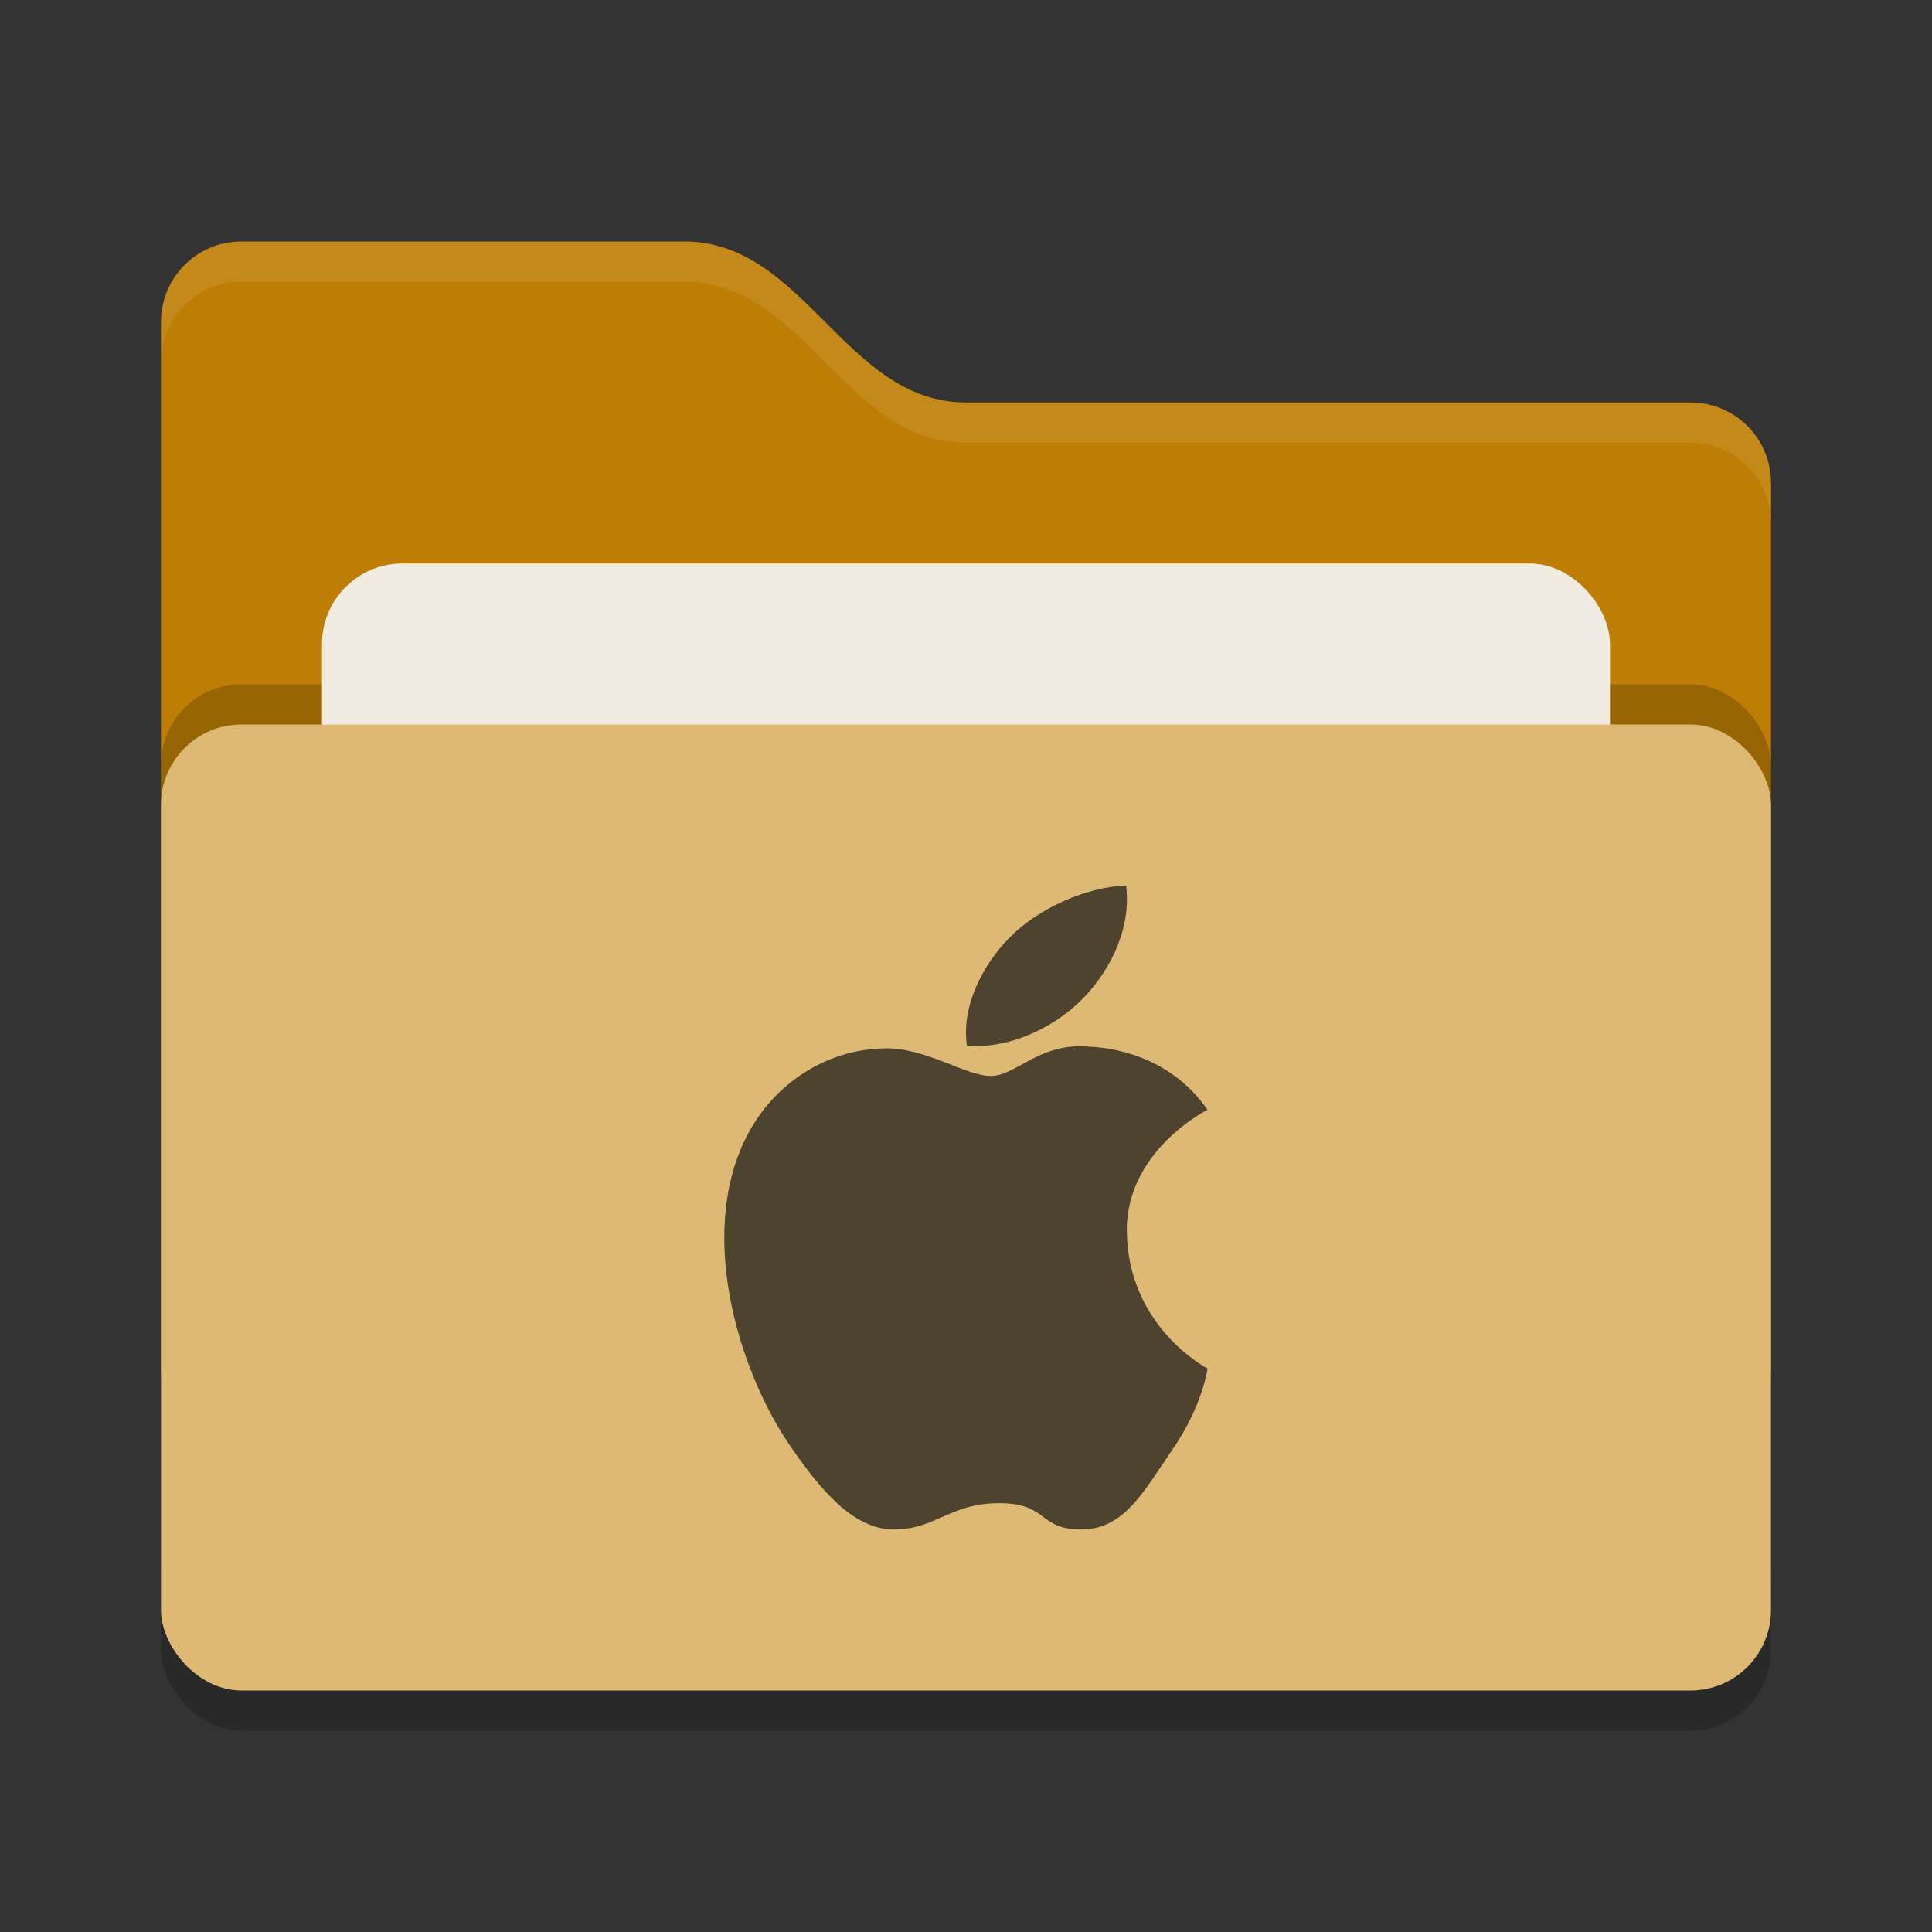<svg xmlns="http://www.w3.org/2000/svg" width="24" height="24" version="1">
 <rect width="100%" height="100%" fill="#333333" stroke="none"/>
 <rect style="opacity:0.2" width="20" height="12" x="2" y="9.5" rx="1" ry="1"/>
 <path style="fill:#BE7E05" d="M 2,17 C 2,17.554 2.446,18 3,18 H 21 C 21.554,18 22,17.554 22,17 V 6 C 22,5.446 21.554,5 21,5 H 12 C 10.5,5 10,3 8.5,3 H 3 C 2.446,3 2,3.446 2,4"/>
 <rect style="opacity:0.2" width="20" height="12" x="2" y="8.5" rx="1" ry="1"/>
 <rect style="fill:#F0ECE2" width="16" height="8" x="4" y="7" rx="1" ry="1"/>
 <rect style="fill:#DEB974" width="20" height="12" x="2" y="9" rx="1" ry="1"/>
 <path style="opacity:0.1;fill:#F0ECE2" d="M 3,3 C 2.446,3 2,3.446 2,4 V 4.5 C 2,3.946 2.446,3.5 3,3.5 H 8.5 C 10,3.5 10.5,5.5 12,5.5 H 21 C 21.554,5.5 22,5.946 22,6.5 V 6 C 22,5.446 21.554,5 21,5 H 12 C 10.5,5 10,3 8.5,3 Z"/>
 <path style="fill:#4E432F" d="M 13.989,11 C 13.492,11.018 12.891,11.287 12.535,11.653 12.216,11.978 11.937,12.496 12.012,12.993 12.566,13.031 13.13,12.746 13.475,12.38 13.82,12.013 14.052,11.508 13.989,11 Z M 13.539,13.003 C 12.916,12.941 12.625,13.366 12.309,13.366 11.993,13.366 11.505,13.013 10.989,13.023 10.31,13.033 9.682,13.412 9.332,14.013 8.627,15.223 9.152,17.016 9.84,17.997 10.176,18.477 10.587,19 11.104,19 11.621,19 11.802,18.673 12.414,18.673 13.027,18.673 12.893,19 13.434,19 13.975,19 14.225,18.497 14.559,18.015 14.945,17.458 15,17 15,17 15,17 14.008,16.488 13.998,15.292 13.988,14.291 15,13.786 15,13.786 14.53,13.107 13.8,13.014 13.539,13.003 Z"/>
</svg>
